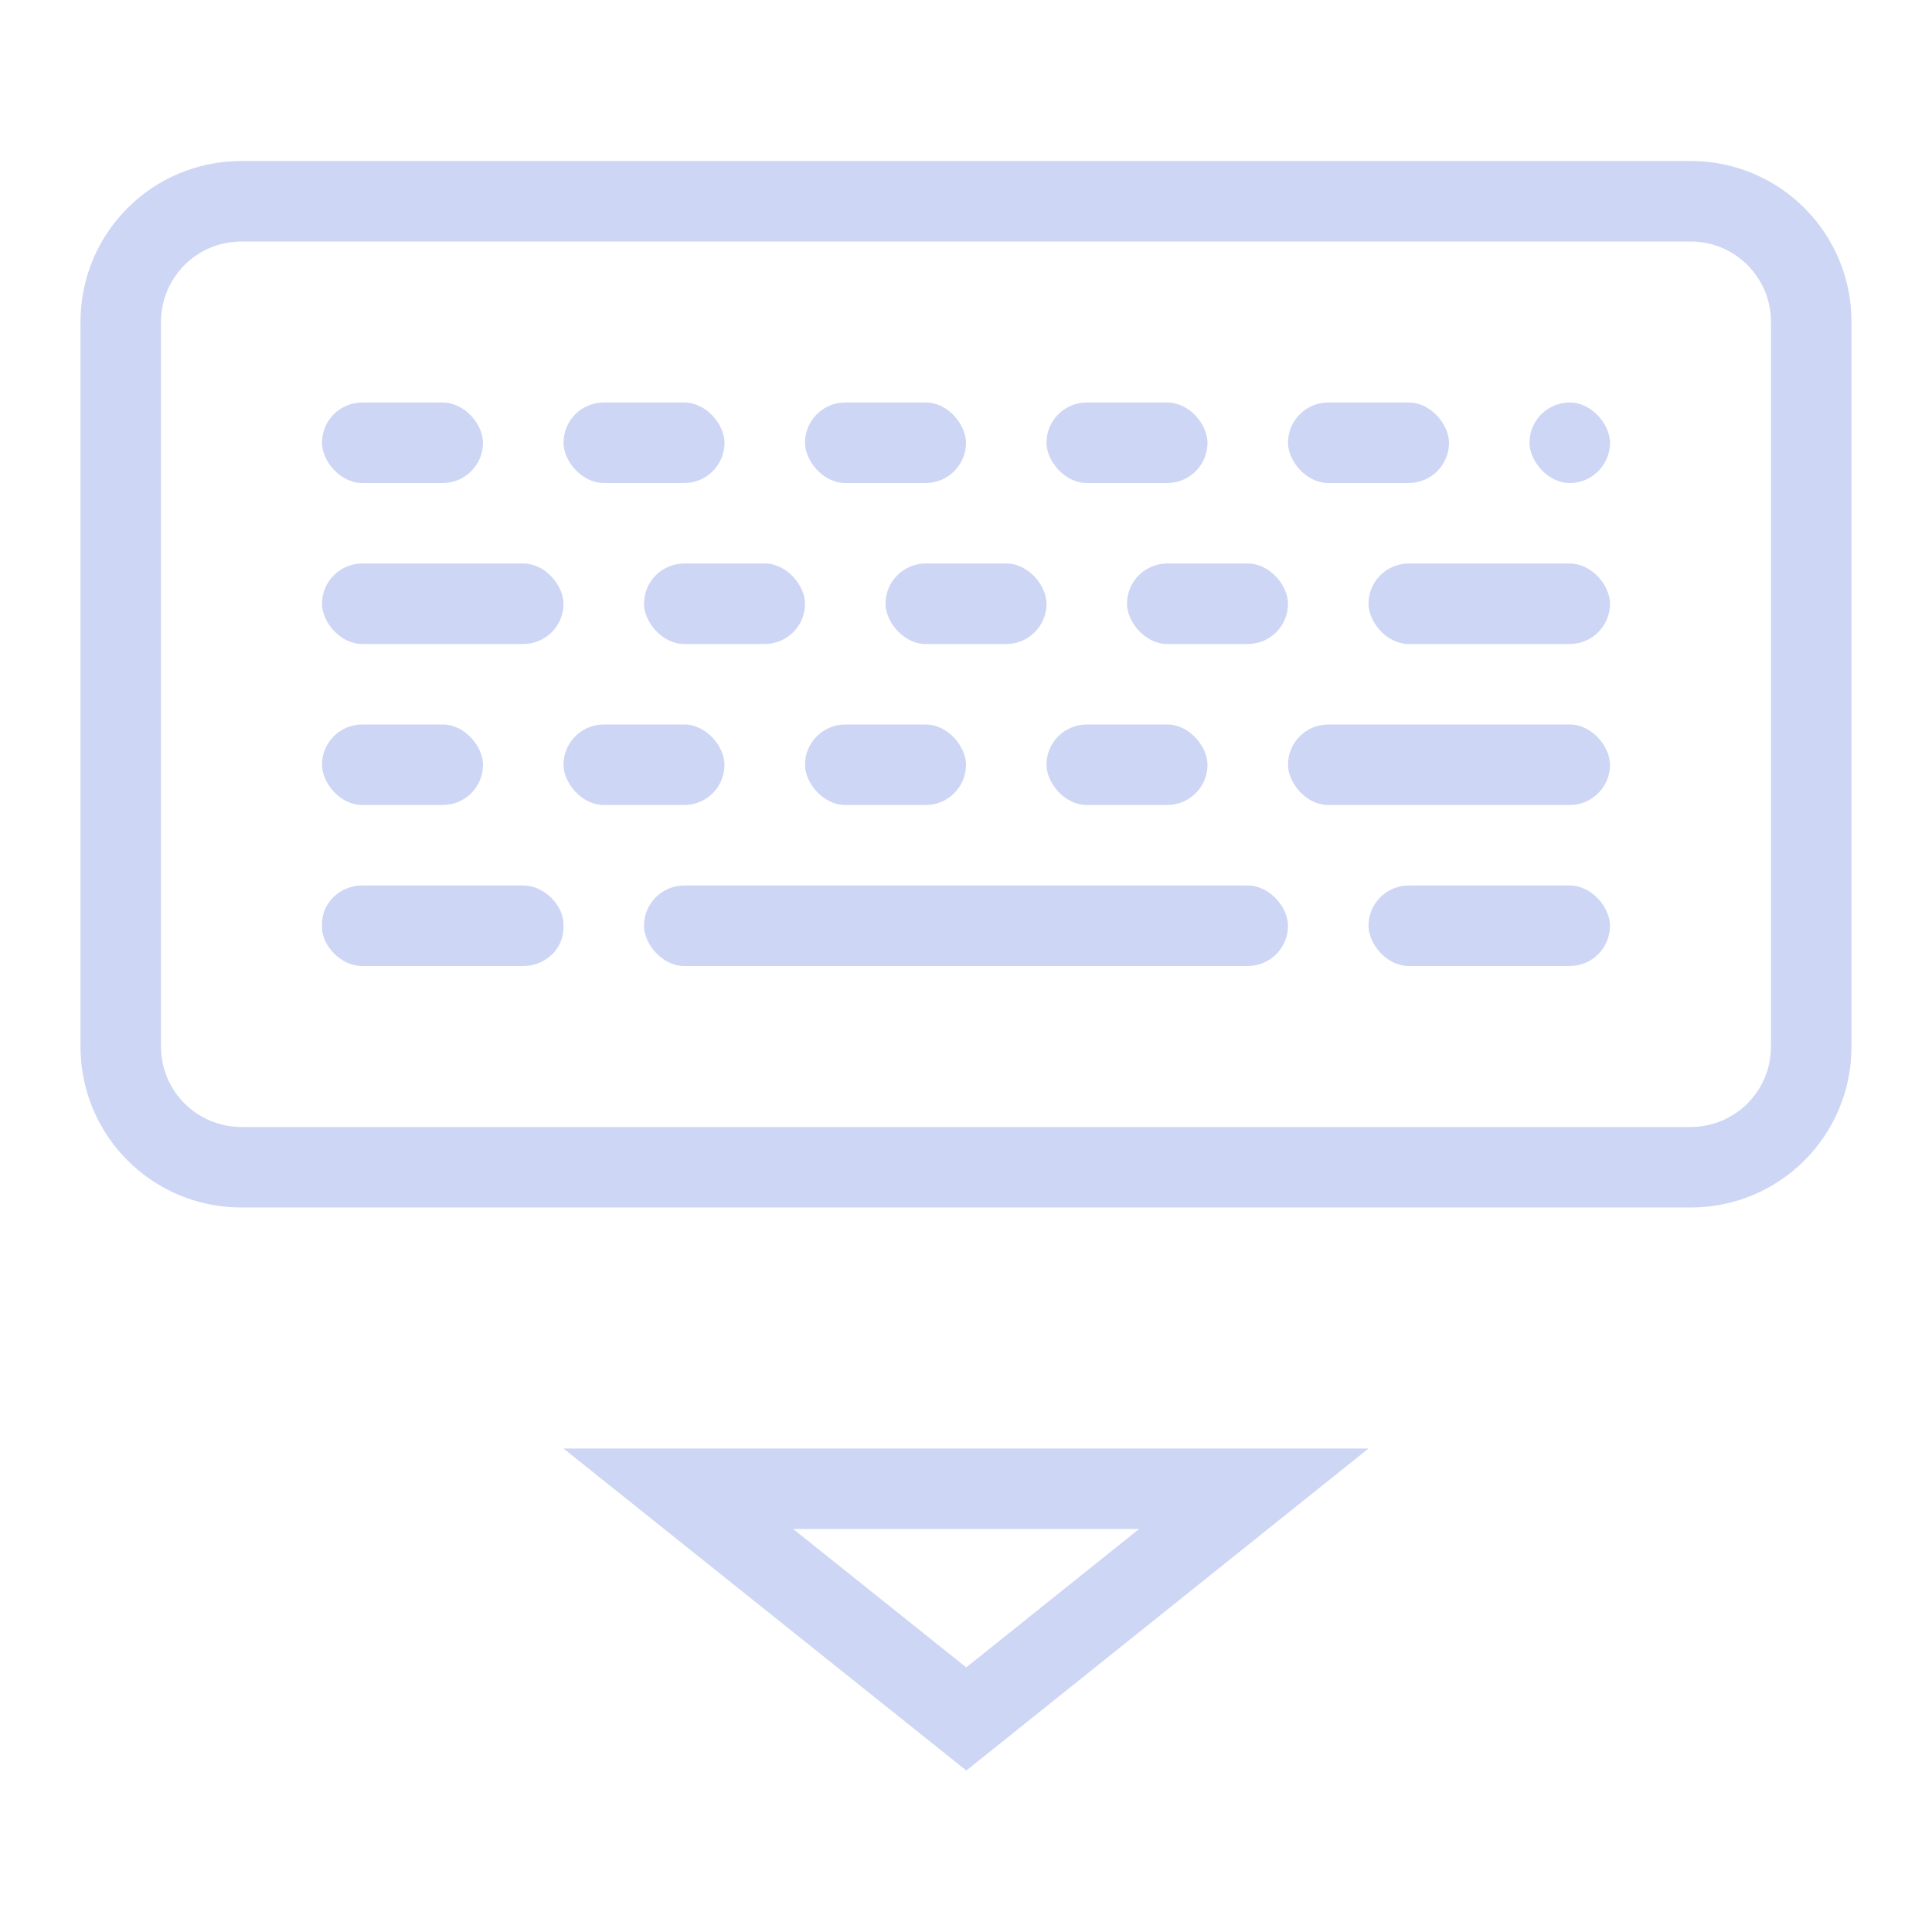 <svg width="24px" height="24px" version="1.1" viewBox="0 0 24 24" xmlns="http://www.w3.org/2000/svg">
 <path d="m7 17.994 5.004 4 4.996-4h-10zm2.853 1h4.297l-2.147 1.719-2.15-1.719z" color="#000000" fill="#cdd6f4" stroke-linejoin="round" style="-inkscape-stroke:none"/>
 <path d="m3 2c-1.108 0-2 0.892-2 2v9c0 1.108 0.892 2 2 2h18c1.108 0 2-0.892 2-2v-9c0-1.108-0.892-2-2-2h-18zm0 1h18c0.554 0 1 0.446 1 1v9c0 0.554-0.446 1-1 1h-18c-0.554 0-1-0.446-1-1v-9c0-0.554 0.446-1 1-1z" fill="#cdd6f4"/>
 <rect x="4" y="5" width="2" height="1" rx=".5" ry=".5" fill="#cdd6f4"/>
 <rect x="7" y="5" width="2" height="1" rx=".5" ry=".5" fill="#cdd6f4"/>
 <rect x="10" y="5" width="2" height="1" rx=".5" ry=".5" fill="#cdd6f4"/>
 <rect x="13" y="5" width="2" height="1" rx=".5" ry=".5" fill="#cdd6f4"/>
 <rect x="19" y="5" width="1" height="1" rx=".5" ry=".5" fill="#cdd6f4"/>
 <rect x="4" y="7" width="3" height="1" rx=".5" ry=".5" fill="#cdd6f4"/>
 <rect x="8" y="7" width="2" height="1" rx=".5" ry=".5" fill="#cdd6f4"/>
 <rect x="11" y="7" width="2" height="1" rx=".5" ry=".5" fill="#cdd6f4"/>
 <rect x="14" y="7" width="2" height="1" rx=".5" ry=".5" fill="#cdd6f4"/>
 <rect x="17" y="7" width="3" height="1" rx=".5" ry=".5" fill="#cdd6f4"/>
 <rect x="4" y="9" width="2" height="1" rx=".5" ry=".5" fill="#cdd6f4"/>
 <rect x="7" y="9" width="2" height="1" rx=".5" ry=".5" fill="#cdd6f4"/>
 <rect x="10" y="9" width="2" height="1" rx=".5" ry=".5" fill="#cdd6f4"/>
 <rect x="13" y="9" width="2" height="1" rx=".5" ry=".5" fill="#cdd6f4"/>
 <rect x="16" y="9" width="4" height="1" rx=".5" ry=".5" fill="#cdd6f4"/>
 <rect x="4" y="11" width="3" height="1" rx=".5" ry=".478" fill="#cdd6f4"/>
 <rect x="17" y="11" width="3" height="1" rx=".5" ry=".5" fill="#cdd6f4"/>
 <rect x="8" y="11" width="8" height="1" rx=".5" ry=".5" fill="#cdd6f4"/>
 <rect x="16" y="5" width="2" height="1" rx=".5" ry=".5" fill="#cdd6f4"/>
</svg>
